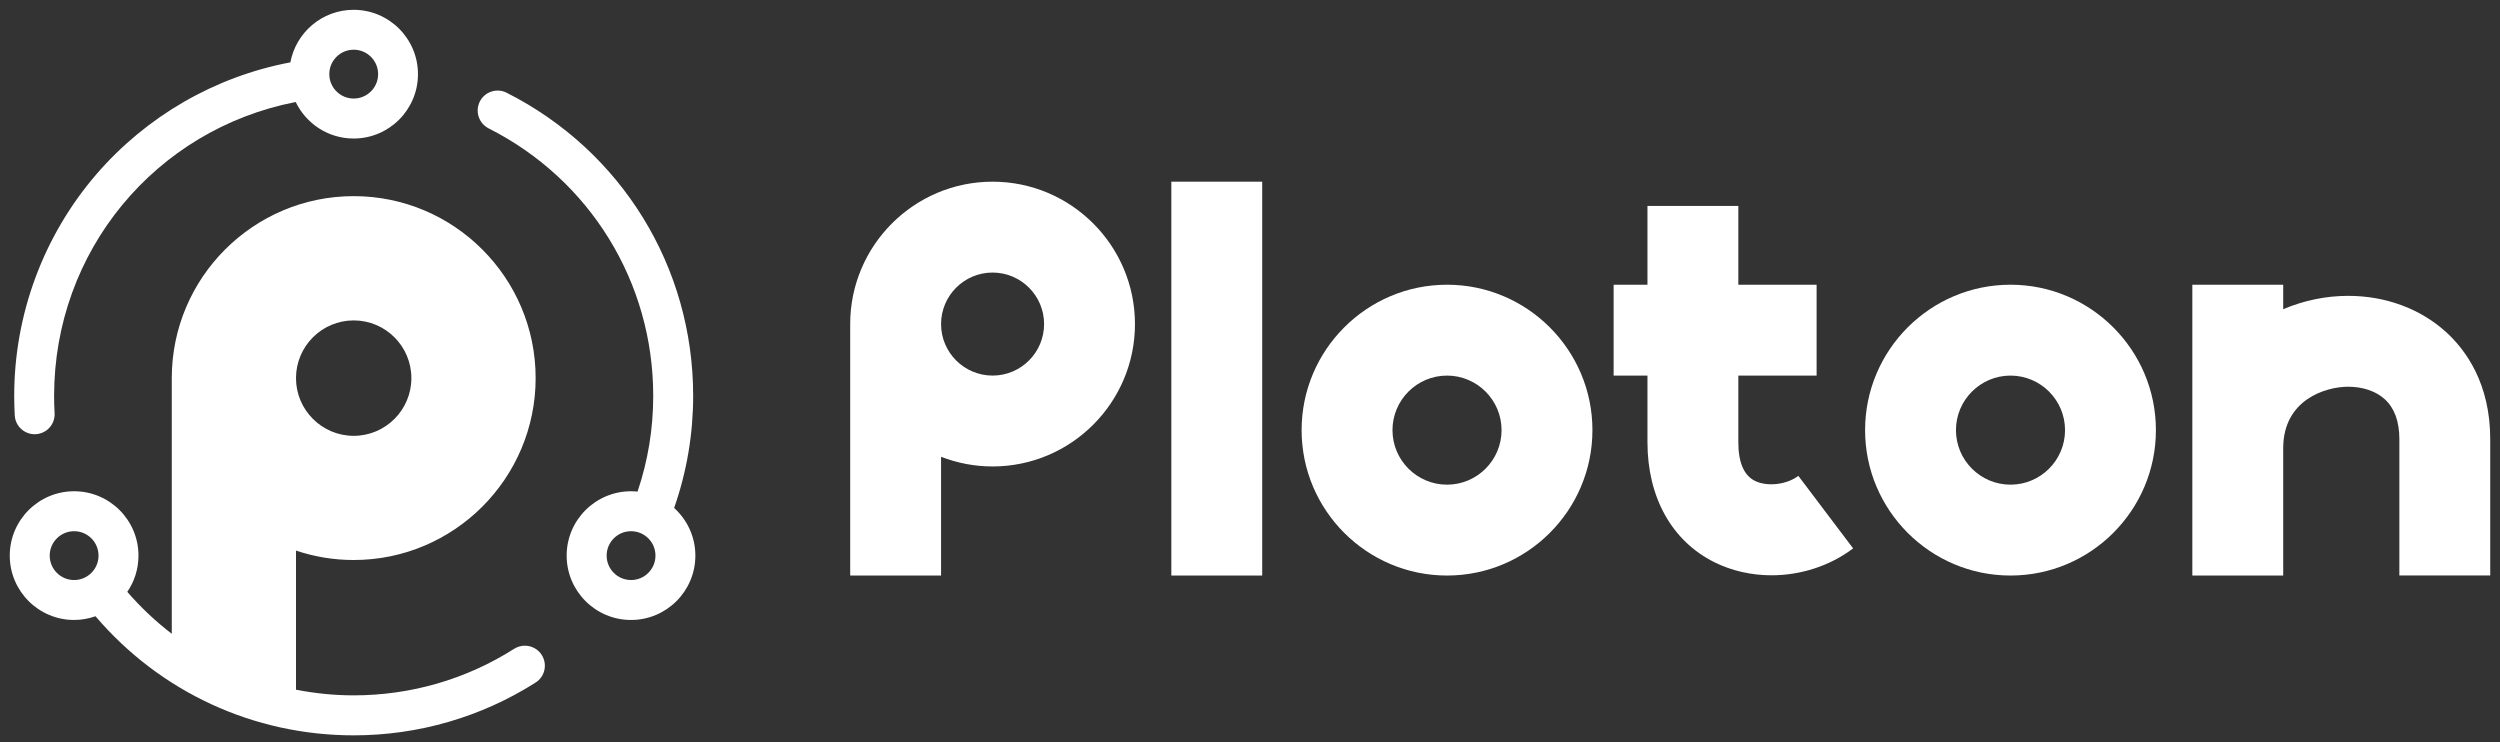 <?xml version="1.0" encoding="UTF-8"?>
<svg id="Layer_1" xmlns="http://www.w3.org/2000/svg" viewBox="0 0 512 152">
    <rect x="0" y="0" width="512" height="152" fill="#333333" stroke="none"/>
    <defs>
        <style>
            .cls-1 {
                fill: #fff;
                stroke-width: 0px;
            }
        </style>
    </defs>
    <path class="cls-1"
        d="M203.28,37.21c-16.08,0-29.16,13.08-29.16,29.16v51.5h18.61v-24.32c3.27,1.27,6.83,1.98,10.55,1.98,16.08,0,29.16-13.08,29.16-29.16s-13.08-29.16-29.16-29.16ZM203.28,76.92c-5.82,0-10.55-4.73-10.55-10.55s4.73-10.55,10.55-10.55,10.55,4.73,10.55,10.55-4.73,10.55-10.55,10.55Z" />
    <path class="cls-1"
        d="M296.35,58.31c-16.42,0-29.78,13.36-29.78,29.78s13.36,29.78,29.78,29.78,29.78-13.36,29.78-29.78-13.36-29.78-29.78-29.78ZM296.35,99.26c-6.16,0-11.17-5.01-11.17-11.17s5.01-11.17,11.17-11.17,11.17,5.01,11.17,11.17-5.01,11.17-11.17,11.17Z" />
    <path class="cls-1"
        d="M411.75,58.31c-16.42,0-29.78,13.36-29.78,29.78s13.36,29.78,29.78,29.78,29.78-13.36,29.78-29.78-13.36-29.78-29.78-29.78ZM411.75,99.26c-6.16,0-11.17-5.01-11.17-11.17s5.01-11.17,11.17-11.17,11.17,5.01,11.17,11.17-5.01,11.17-11.17,11.17Z" />
    <rect class="cls-1" x="239.89" y="37.21" width="18.61" height="80.66" />
    <path class="cls-1"
        d="M359.39,98.47c-2.24-1.12-3.38-3.78-3.38-7.9v-13.65h16.03v-18.61h-16.03v-16.13h-18.61v16.13h-6.93v18.61h6.93v13.65c0,11.28,4.99,20.23,13.7,24.57,3.62,1.8,7.65,2.68,11.71,2.68,5.92,0,11.9-1.88,16.71-5.51l-11.22-14.85c-2.4,1.81-6.39,2.27-8.9,1.02Z" />
    <path class="cls-1"
        d="M500.81,67.88c-5.24-4.7-12.31-7.29-19.91-7.29-4.5,0-9.07.93-13.3,2.74v-5.02h-18.61v59.56h18.61v-26.06c0-9.97,8.7-12.61,13.3-12.61,3,0,5.65.9,7.47,2.53,2,1.8,3.02,4.56,3.02,8.21v27.92h18.61v-27.92c0-11.41-5-18.3-9.19-22.07Z" />
    <path class="cls-1"
        d="M7.1,88.92c.08,0,.16,0,.23,0,2.26-.13,3.98-2.06,3.85-4.31-.07-1.17-.1-2.36-.1-3.53,0-29.6,20.69-54.58,49.48-60.19,2.13,4.42,6.64,7.48,11.86,7.48,7.27,0,13.18-5.91,13.18-13.18s-5.91-13.18-13.18-13.18c-6.44,0-11.81,4.65-12.95,10.76-15.41,2.91-29.49,11.02-39.79,22.99C8.87,48.35,2.91,64.44,2.91,81.07c0,1.33.04,2.67.11,4,.12,2.18,1.93,3.86,4.08,3.86ZM72.44,10.18c2.76,0,5,2.24,5,5s-2.24,5-5,5-5-2.24-5-5,2.24-5,5-5Z" />
    <path class="cls-1"
        d="M105.29,132.88c-9.81,6.24-21.17,9.53-32.86,9.53-4.01,0-7.96-.41-11.81-1.16v-28.49c3.72,1.25,7.69,1.93,11.82,1.93,20.55,0,37.26-16.71,37.26-37.26s-16.71-37.26-37.26-37.26-37.26,16.71-37.26,37.26v52.37c-3.29-2.52-6.34-5.39-9.11-8.59,1.45-2.11,2.29-4.67,2.29-7.42,0-7.27-5.91-13.18-13.18-13.18s-13.18,5.91-13.18,13.18,5.91,13.18,13.18,13.18c1.54,0,3-.28,4.38-.76,13.25,15.53,32.39,24.39,52.88,24.39,13.24,0,26.12-3.74,37.25-10.81,1.91-1.21,2.47-3.74,1.26-5.65-1.21-1.91-3.74-2.47-5.65-1.26ZM72.44,65.62c6.52,0,11.81,5.3,11.81,11.82s-5.3,11.82-11.81,11.82-11.82-5.3-11.82-11.82,5.3-11.82,11.82-11.82ZM10.18,113.79c0-2.76,2.24-5,5-5s5,2.24,5,5-2.24,5-5,5-5-2.24-5-5Z" />
    <path class="cls-1"
        d="M138.06,104.03c2.58-7.36,3.9-15.08,3.9-22.96,0-26.38-14.64-50.17-38.2-62.08-2.01-1.02-4.48-.21-5.49,1.8-1.02,2.02-.21,4.48,1.8,5.5,20.79,10.51,33.71,31.5,33.71,54.78,0,6.73-1.08,13.31-3.21,19.61-.44-.04-.88-.07-1.34-.07-7.27,0-13.18,5.91-13.18,13.18s5.91,13.18,13.18,13.18,13.18-5.91,13.18-13.18c0-3.87-1.69-7.35-4.35-9.76ZM129.24,118.79c-2.76,0-5-2.24-5-5s2.24-5,5-5,5,2.24,5,5-2.24,5-5,5Z" />
</svg>